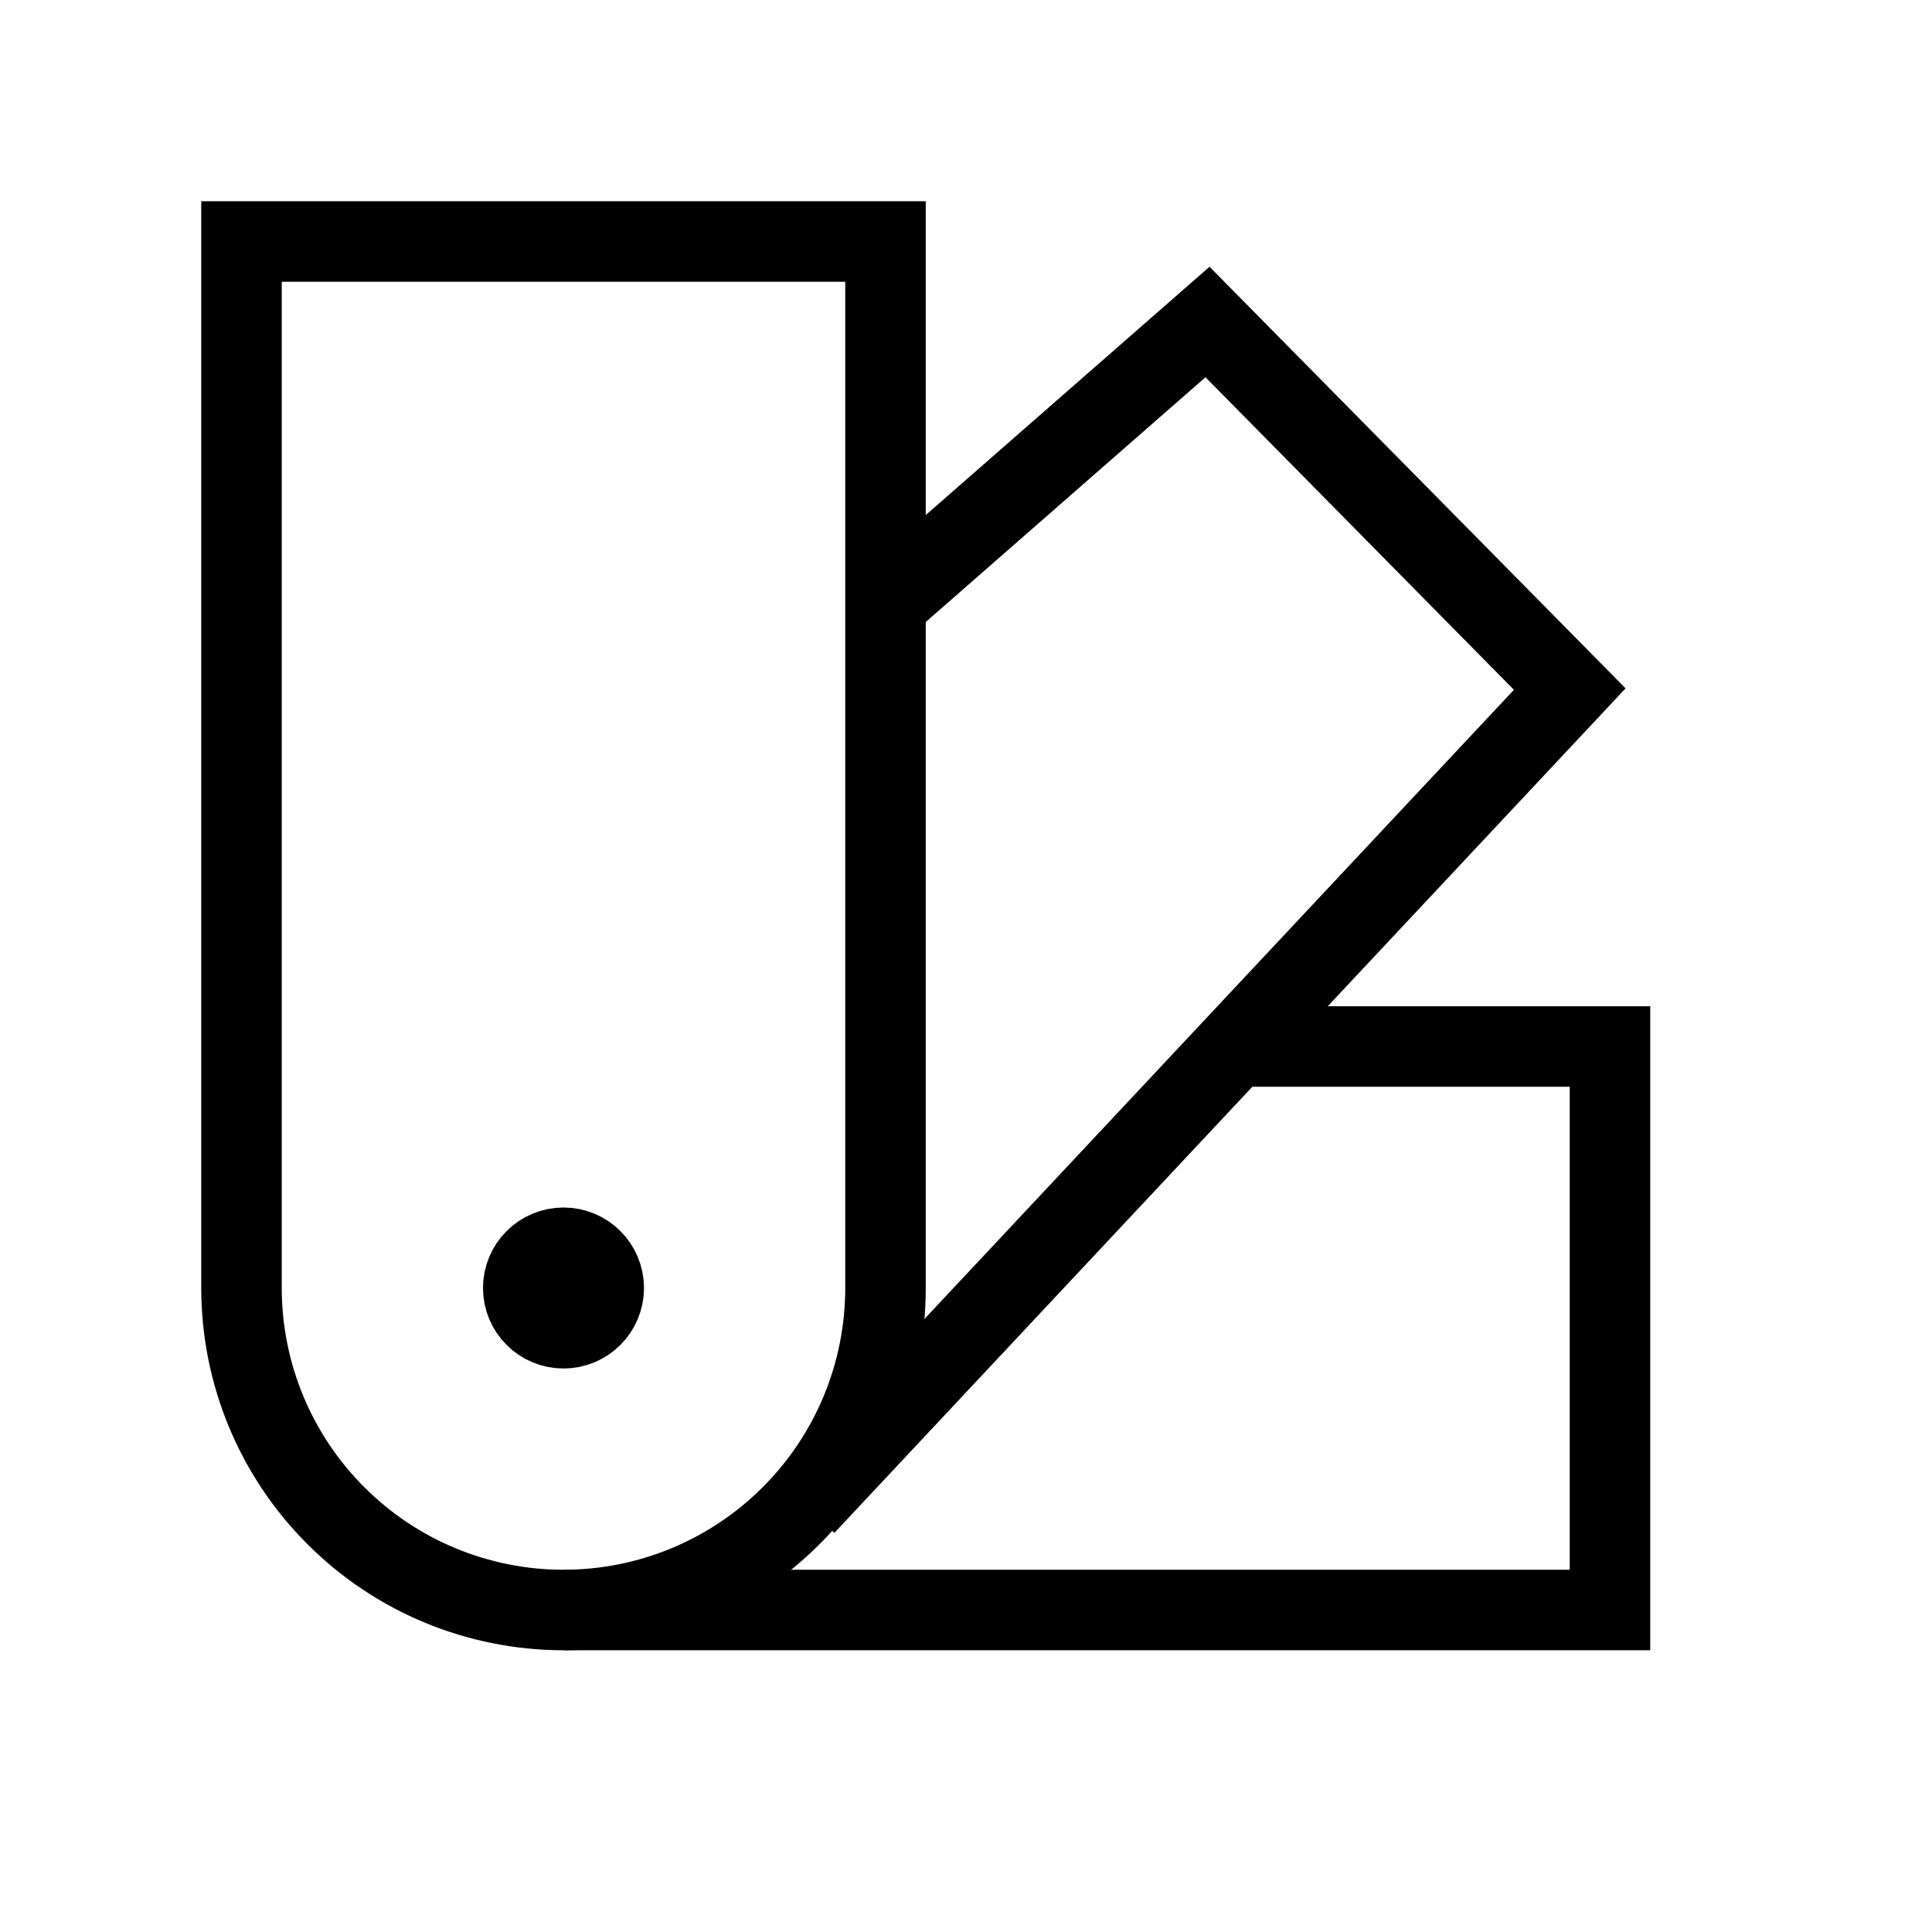<svg width="24" height="24" viewBox="0 0 24 24" fill="none" xmlns="http://www.w3.org/2000/svg">
<path d="M7 20H20V13H15.34" stroke="black"></path>
<path d="M10 18.7L19.5 8.56L15 4L11 7.5" stroke="black"></path>
<path d="M3 3H11V16C11 17.061 10.579 18.078 9.828 18.828C9.078 19.579 8.061 20 7 20C5.939 20 4.922 19.579 4.172 18.828C3.421 18.078 3 17.061 3 16V3Z" stroke="black"></path>
<path d="M7.5 16C7.5 15.724 7.276 15.5 7 15.5C6.724 15.5 6.5 15.724 6.5 16C6.5 16.276 6.724 16.5 7 16.5C7.276 16.5 7.5 16.276 7.5 16Z" stroke="black"></path>
</svg>